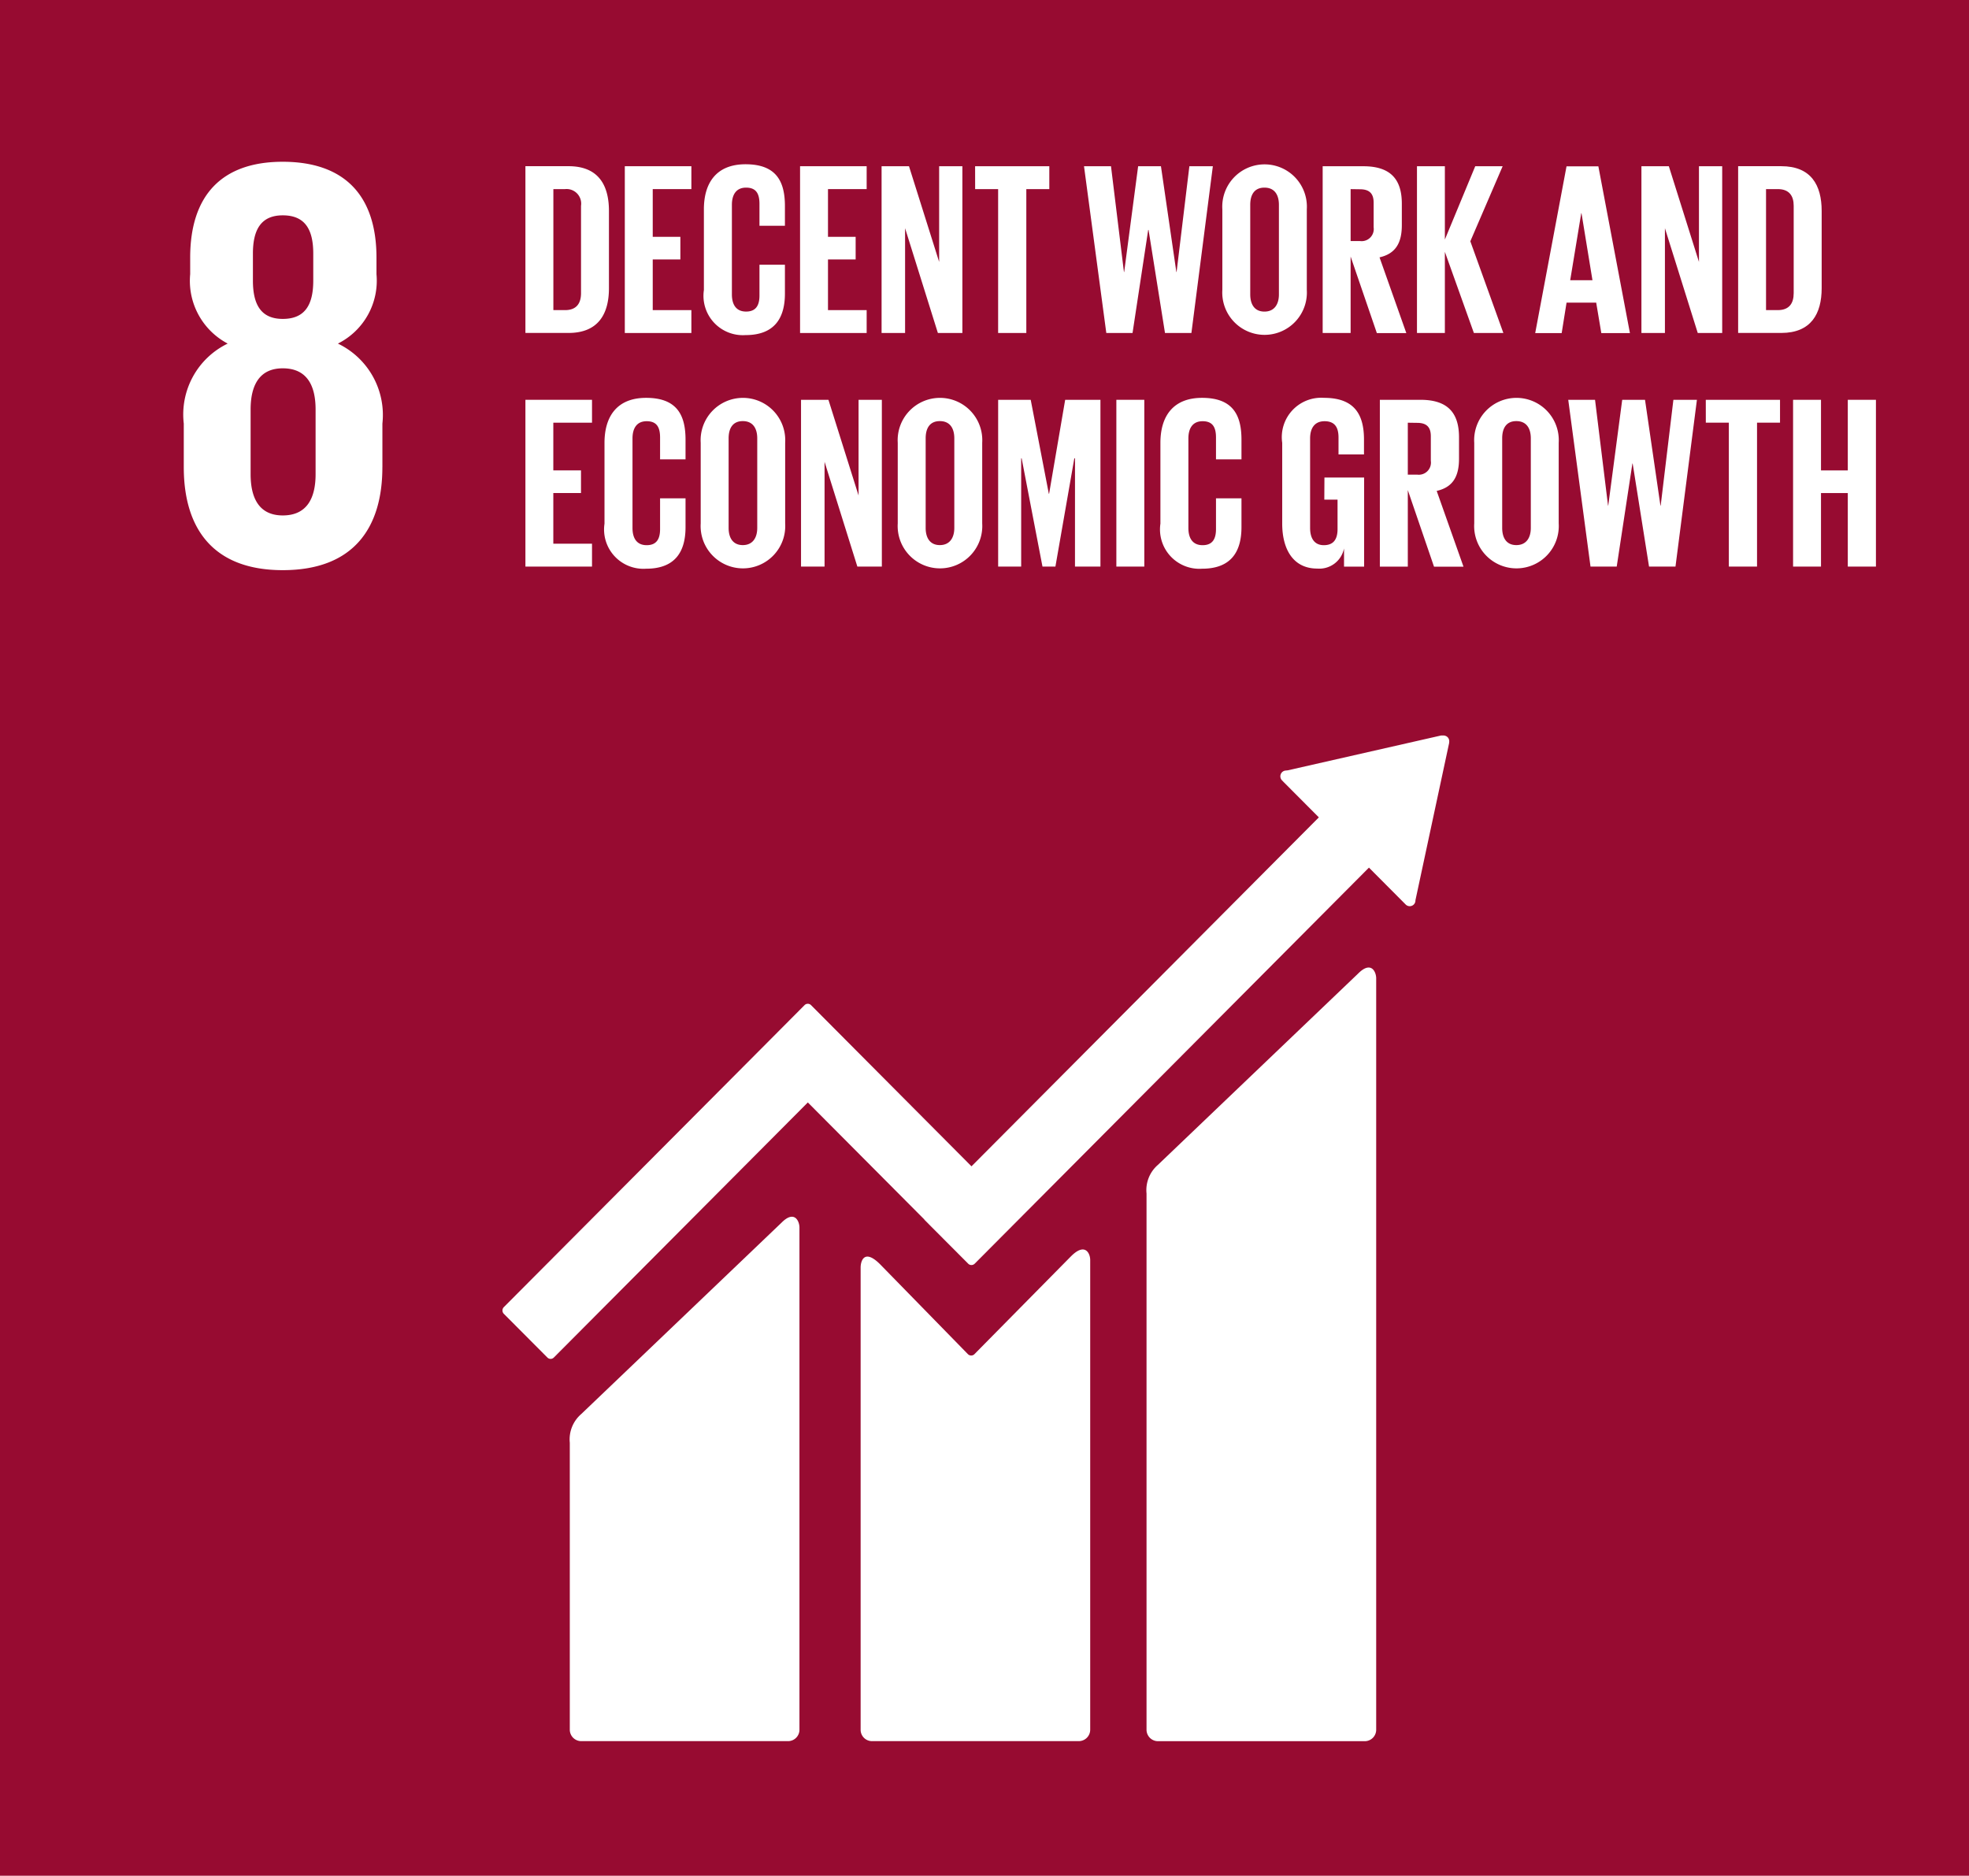 <svg id="구성_요소_11_1" data-name="구성 요소 11 – 1" xmlns="http://www.w3.org/2000/svg" width="73.477" height="70" viewBox="0 0 73.477 70">
  <defs>
    <style>
      .cls-1 {
        fill: #970b31;
      }

      .cls-2 {
        fill: #fff;
      }
    </style>
  </defs>
  <rect id="사각형_88" data-name="사각형 88" class="cls-1" width="73.477" height="70"/>
  <g id="그룹_72" data-name="그룹 72" transform="translate(-9032.965 -5961.042)">
    <path id="패스_260" data-name="패스 260" class="cls-2" d="M9083.649,5997.371l-7.472,7.14a1.245,1.245,0,0,0-.427,1.072v20.01a.428.428,0,0,0,.427.427h7.717a.427.427,0,0,0,.426-.427v-28.042c0-.236-.185-.667-.671-.18"/>
    <path id="패스_261" data-name="패스 261" class="cls-2" d="M9062.127,6006.672l-7.471,7.139a1.246,1.246,0,0,0-.428,1.071v10.71a.428.428,0,0,0,.428.426h7.717a.425.425,0,0,0,.425-.426v-18.741c0-.236-.186-.668-.671-.179"/>
    <path id="패스_262" data-name="패스 262" class="cls-2" d="M9087.046,5988.713a.218.218,0,0,0-.063-.163.235.235,0,0,0-.139-.061l-.041,0-.061,0-5.721,1.3-.1.011a.216.216,0,0,0-.111.368l.063.065,1.307,1.312-12.962,13.022-5.987-6.015a.17.17,0,0,0-.243,0l-1.624,1.632v0l-9.6,9.64a.178.178,0,0,0,0,.245l1.627,1.633a.169.169,0,0,0,.242,0l9.478-9.519,4.345,4.365a.141.141,0,0,0,.013.021l1.625,1.631a.172.172,0,0,0,.244,0l14.712-14.78,1.372,1.378a.214.214,0,0,0,.3,0,.217.217,0,0,0,.063-.142v-.018l1.257-5.867Z"/>
    <path id="패스_263" data-name="패스 263" class="cls-2" d="M9072.931,6007.925l-3.613,3.662a.173.173,0,0,1-.233-.01l-3.276-3.353c-.6-.6-.728-.113-.728.122v17.246a.424.424,0,0,0,.423.426h7.718a.427.427,0,0,0,.426-.426v-17.531c0-.237-.186-.669-.716-.136"/>
    <path id="패스_264" data-name="패스 264" class="cls-2" d="M9044.742,5978.739c0,.9-.328,1.538-1.225,1.538-.875,0-1.2-.637-1.2-1.538v-2.415c0-.9.326-1.537,1.2-1.537.9,0,1.225.637,1.225,1.537Zm-2.339-8.233c0-.9.308-1.428,1.114-1.428.83,0,1.138.526,1.138,1.428v1.008c0,.9-.308,1.429-1.138,1.429-.807,0-1.114-.528-1.114-1.429Zm4.832,7.97v-1.625a2.953,2.953,0,0,0-1.661-2.987,2.623,2.623,0,0,0,1.44-2.591v-.615c0-2.327-1.2-3.579-3.5-3.579-2.271,0-3.452,1.252-3.452,3.579v.615a2.646,2.646,0,0,0,1.4,2.591,2.938,2.938,0,0,0-1.639,2.987v1.625c0,2.262,1.07,3.843,3.693,3.843,2.646,0,3.718-1.581,3.718-3.843"/>
    <path id="패스_265" data-name="패스 265" class="cls-2" d="M9054.052,5972.615c.43,0,.595-.257.595-.633v-3.259a.545.545,0,0,0-.595-.624h-.437v4.516Zm1.637-3.7v2.882c0,.954-.394,1.67-1.509,1.67h-1.608v-6.223h1.608c1.115,0,1.509.707,1.509,1.671"/>
  </g>
  <path id="패스_266" data-name="패스 266" class="cls-2" d="M9056.281,5967.245h2.484v.854h-1.442v1.781h1.031v.844h-1.031v1.891h1.442v.854h-2.484Z" transform="translate(-9032.965 -5961.042)"/>
  <g id="그룹_73" data-name="그룹 73" transform="translate(-9032.965 -5961.042)">
    <path id="패스_267" data-name="패스 267" class="cls-2" d="M9059.232,5971.862v-3.01c0-.974.456-1.68,1.554-1.68,1.149,0,1.47.642,1.47,1.56v.735h-.95v-.817c0-.386-.128-.606-.5-.606s-.529.266-.529.643v3.341c0,.376.155.641.529.641s.5-.238.5-.6v-1.148h.95v1.075c0,.89-.366,1.551-1.47,1.551a1.469,1.469,0,0,1-1.554-1.68"/>
  </g>
  <path id="패스_268" data-name="패스 268" class="cls-2" d="M9062.821,5967.245h2.485v.854h-1.443v1.781h1.032v.844h-1.032v1.891h1.443v.854h-2.485Z" transform="translate(-9032.965 -5961.042)"/>
  <path id="패스_269" data-name="패스 269" class="cls-2" d="M9066.74,5969.559v3.91h-.877v-6.223h1.023l1.125,3.57v-3.57h.867v6.223h-.914Z" transform="translate(-9032.965 -5961.042)"/>
  <path id="패스_270" data-name="패스 270" class="cls-2" d="M9069.353,5967.245h2.769v.854h-.858v5.37h-1.052v-5.37h-.858Z" transform="translate(-9032.965 -5961.042)"/>
  <path id="패스_271" data-name="패스 271" class="cls-2" d="M9075.812,5969.623l-.584,3.846h-.979l-.832-6.224h1.007l.483,3.947h.009l.521-3.947h.851l.575,3.947h.009l.477-3.947h.876l-.8,6.224h-.986l-.613-3.846Z" transform="translate(-9032.965 -5961.042)"/>
  <g id="그룹_74" data-name="그룹 74" transform="translate(-9032.965 -5961.042)">
    <path id="패스_272" data-name="패스 272" class="cls-2" d="M9080.69,5972.028v-3.342c0-.376-.164-.642-.54-.642s-.53.266-.53.642v3.342c0,.376.164.642.53.642s.54-.266.54-.642m-2.111-.166v-3.01a1.579,1.579,0,1,1,3.152,0v3.01a1.579,1.579,0,1,1-3.152,0"/>
    <path id="패스_273" data-name="패스 273" class="cls-2" d="M9083.366,5968.1v1.937h.346a.453.453,0,0,0,.513-.514v-.918c0-.34-.156-.5-.513-.5Zm0,2.515v2.854h-1.043v-6.223h1.518c1.051,0,1.436.524,1.436,1.4v.8c0,.67-.239,1.065-.832,1.2l1,2.827h-1.1Z"/>
  </g>
  <path id="패스_274" data-name="패스 274" class="cls-2" d="M9086.883,5970.44v3.028h-1.041v-6.222h1.041v2.735l1.133-2.735h1.023l-1.206,2.8,1.233,3.423h-1.1Z" transform="translate(-9032.965 -5961.042)"/>
  <path id="패스_275" data-name="패스 275" class="cls-2" d="M9091.56,5971.5h.831l-.409-2.5h-.01Zm-1.306,1.973,1.169-6.224h1.188l1.178,6.224h-1.068l-.191-1.138h-1.106l-.182,1.138Z" transform="translate(-9032.965 -5961.042)"/>
  <path id="패스_276" data-name="패스 276" class="cls-2" d="M9095.095,5969.559v3.91h-.877v-6.223h1.023l1.124,3.57v-3.57h.867v6.223h-.912Z" transform="translate(-9032.965 -5961.042)"/>
  <g id="그룹_75" data-name="그룹 75" transform="translate(-9032.965 -5961.042)">
    <path id="패스_277" data-name="패스 277" class="cls-2" d="M9099.306,5972.615c.431,0,.594-.257.594-.633v-3.259c0-.367-.163-.624-.594-.624h-.438v4.516Zm1.638-3.7v2.882c0,.954-.395,1.67-1.51,1.67h-1.607v-6.223h1.607c1.115,0,1.51.707,1.51,1.671"/>
  </g>
  <path id="패스_278" data-name="패스 278" class="cls-2" d="M9052.572,5975.962h2.485v.854h-1.444v1.78h1.033v.845h-1.033v1.891h1.444v.854h-2.485Z" transform="translate(-9032.965 -5961.042)"/>
  <g id="그룹_76" data-name="그룹 76" transform="translate(-9032.965 -5961.042)">
    <path id="패스_279" data-name="패스 279" class="cls-2" d="M9055.523,5980.58v-3.011c0-.973.455-1.68,1.554-1.68,1.149,0,1.47.643,1.47,1.561v.734h-.95v-.816c0-.387-.128-.607-.5-.607s-.529.266-.529.643v3.342c0,.376.155.641.529.641s.5-.238.5-.6v-1.148h.95v1.075c0,.89-.365,1.551-1.47,1.551a1.468,1.468,0,0,1-1.554-1.68"/>
    <path id="패스_280" data-name="패스 280" class="cls-2" d="M9061.223,5980.746V5977.4c0-.376-.165-.643-.539-.643s-.529.267-.529.643v3.342c0,.376.165.642.529.642s.539-.266.539-.642m-2.11-.166v-3.01a1.579,1.579,0,1,1,3.152,0v3.01a1.579,1.579,0,1,1-3.152,0"/>
  </g>
  <path id="패스_281" data-name="패스 281" class="cls-2" d="M9063.735,5978.276v3.91h-.878v-6.223h1.023l1.124,3.57v-3.57h.869v6.223h-.914Z" transform="translate(-9032.965 -5961.042)"/>
  <g id="그룹_77" data-name="그룹 77" transform="translate(-9032.965 -5961.042)">
    <path id="패스_282" data-name="패스 282" class="cls-2" d="M9068.577,5980.746V5977.4c0-.376-.164-.643-.54-.643s-.529.267-.529.643v3.342c0,.376.165.642.529.642s.54-.266.54-.642m-2.111-.166v-3.01a1.579,1.579,0,1,1,3.152,0v3.01a1.579,1.579,0,1,1-3.152,0"/>
  </g>
  <path id="패스_283" data-name="패스 283" class="cls-2" d="M9073.081,5978.147h-.026l-.705,4.038h-.483l-.777-4.038h-.018v4.038h-.859v-6.223h1.215l.676,3.507h.01l.6-3.507h1.316v6.223h-.95Z" transform="translate(-9032.965 -5961.042)"/>
  <rect id="사각형_89" data-name="사각형 89" class="cls-2" width="1.043" height="6.224" transform="translate(41.659 14.92)"/>
  <g id="그룹_78" data-name="그룹 78" transform="translate(-9032.965 -5961.042)">
    <path id="패스_284" data-name="패스 284" class="cls-2" d="M9076.268,5980.58v-3.011c0-.973.456-1.68,1.555-1.68,1.149,0,1.47.643,1.47,1.561v.734h-.951v-.816c0-.387-.128-.607-.5-.607s-.53.266-.53.643v3.342c0,.376.155.641.53.641s.5-.238.5-.6v-1.148h.951v1.075c0,.89-.366,1.551-1.47,1.551a1.469,1.469,0,0,1-1.555-1.68"/>
    <path id="패스_285" data-name="패스 285" class="cls-2" d="M9082.389,5978.863h1.481v3.324h-.75v-.68a.939.939,0,0,1-1,.753c-.895,0-1.307-.717-1.307-1.68v-3.012a1.471,1.471,0,0,1,1.562-1.679c1.152,0,1.49.642,1.49,1.56V5978h-.951v-.633c0-.386-.146-.606-.521-.606s-.539.266-.539.643v3.341c0,.377.155.642.512.642.338,0,.512-.192.512-.6v-1.1h-.494Z"/>
    <path id="패스_286" data-name="패스 286" class="cls-2" d="M9085.5,5976.817v1.937h.347a.453.453,0,0,0,.512-.515v-.917c0-.34-.156-.5-.512-.5Zm0,2.515v2.855h-1.043v-6.225h1.518c1.051,0,1.436.524,1.436,1.4v.8c0,.67-.238,1.065-.833,1.2l1,2.827h-1.1Z"/>
    <path id="패스_287" data-name="패스 287" class="cls-2" d="M9090.09,5980.746V5977.4c0-.376-.164-.643-.54-.643s-.528.267-.528.643v3.342c0,.376.162.642.528.642s.54-.266.54-.642m-2.111-.166v-3.01a1.579,1.579,0,1,1,3.152,0v3.01a1.579,1.579,0,1,1-3.152,0"/>
  </g>
  <path id="패스_288" data-name="패스 288" class="cls-2" d="M9093.881,5978.34l-.585,3.846h-.978l-.831-6.224h1l.485,3.947h.008l.521-3.947h.851l.575,3.947h.01l.474-3.947h.878l-.8,6.224h-.987l-.611-3.846Z" transform="translate(-9032.965 -5961.042)"/>
  <path id="패스_289" data-name="패스 289" class="cls-2" d="M9096.62,5975.962h2.77v.854h-.858v5.37h-1.052v-5.37h-.859Z" transform="translate(-9032.965 -5961.042)"/>
  <path id="패스_290" data-name="패스 290" class="cls-2" d="M9101.919,5979.442h-1v2.744h-1.042v-6.224h1.042v2.635h1v-2.635h1.05v6.224h-1.05Z" transform="translate(-9032.965 -5961.042)"/>
</svg>
